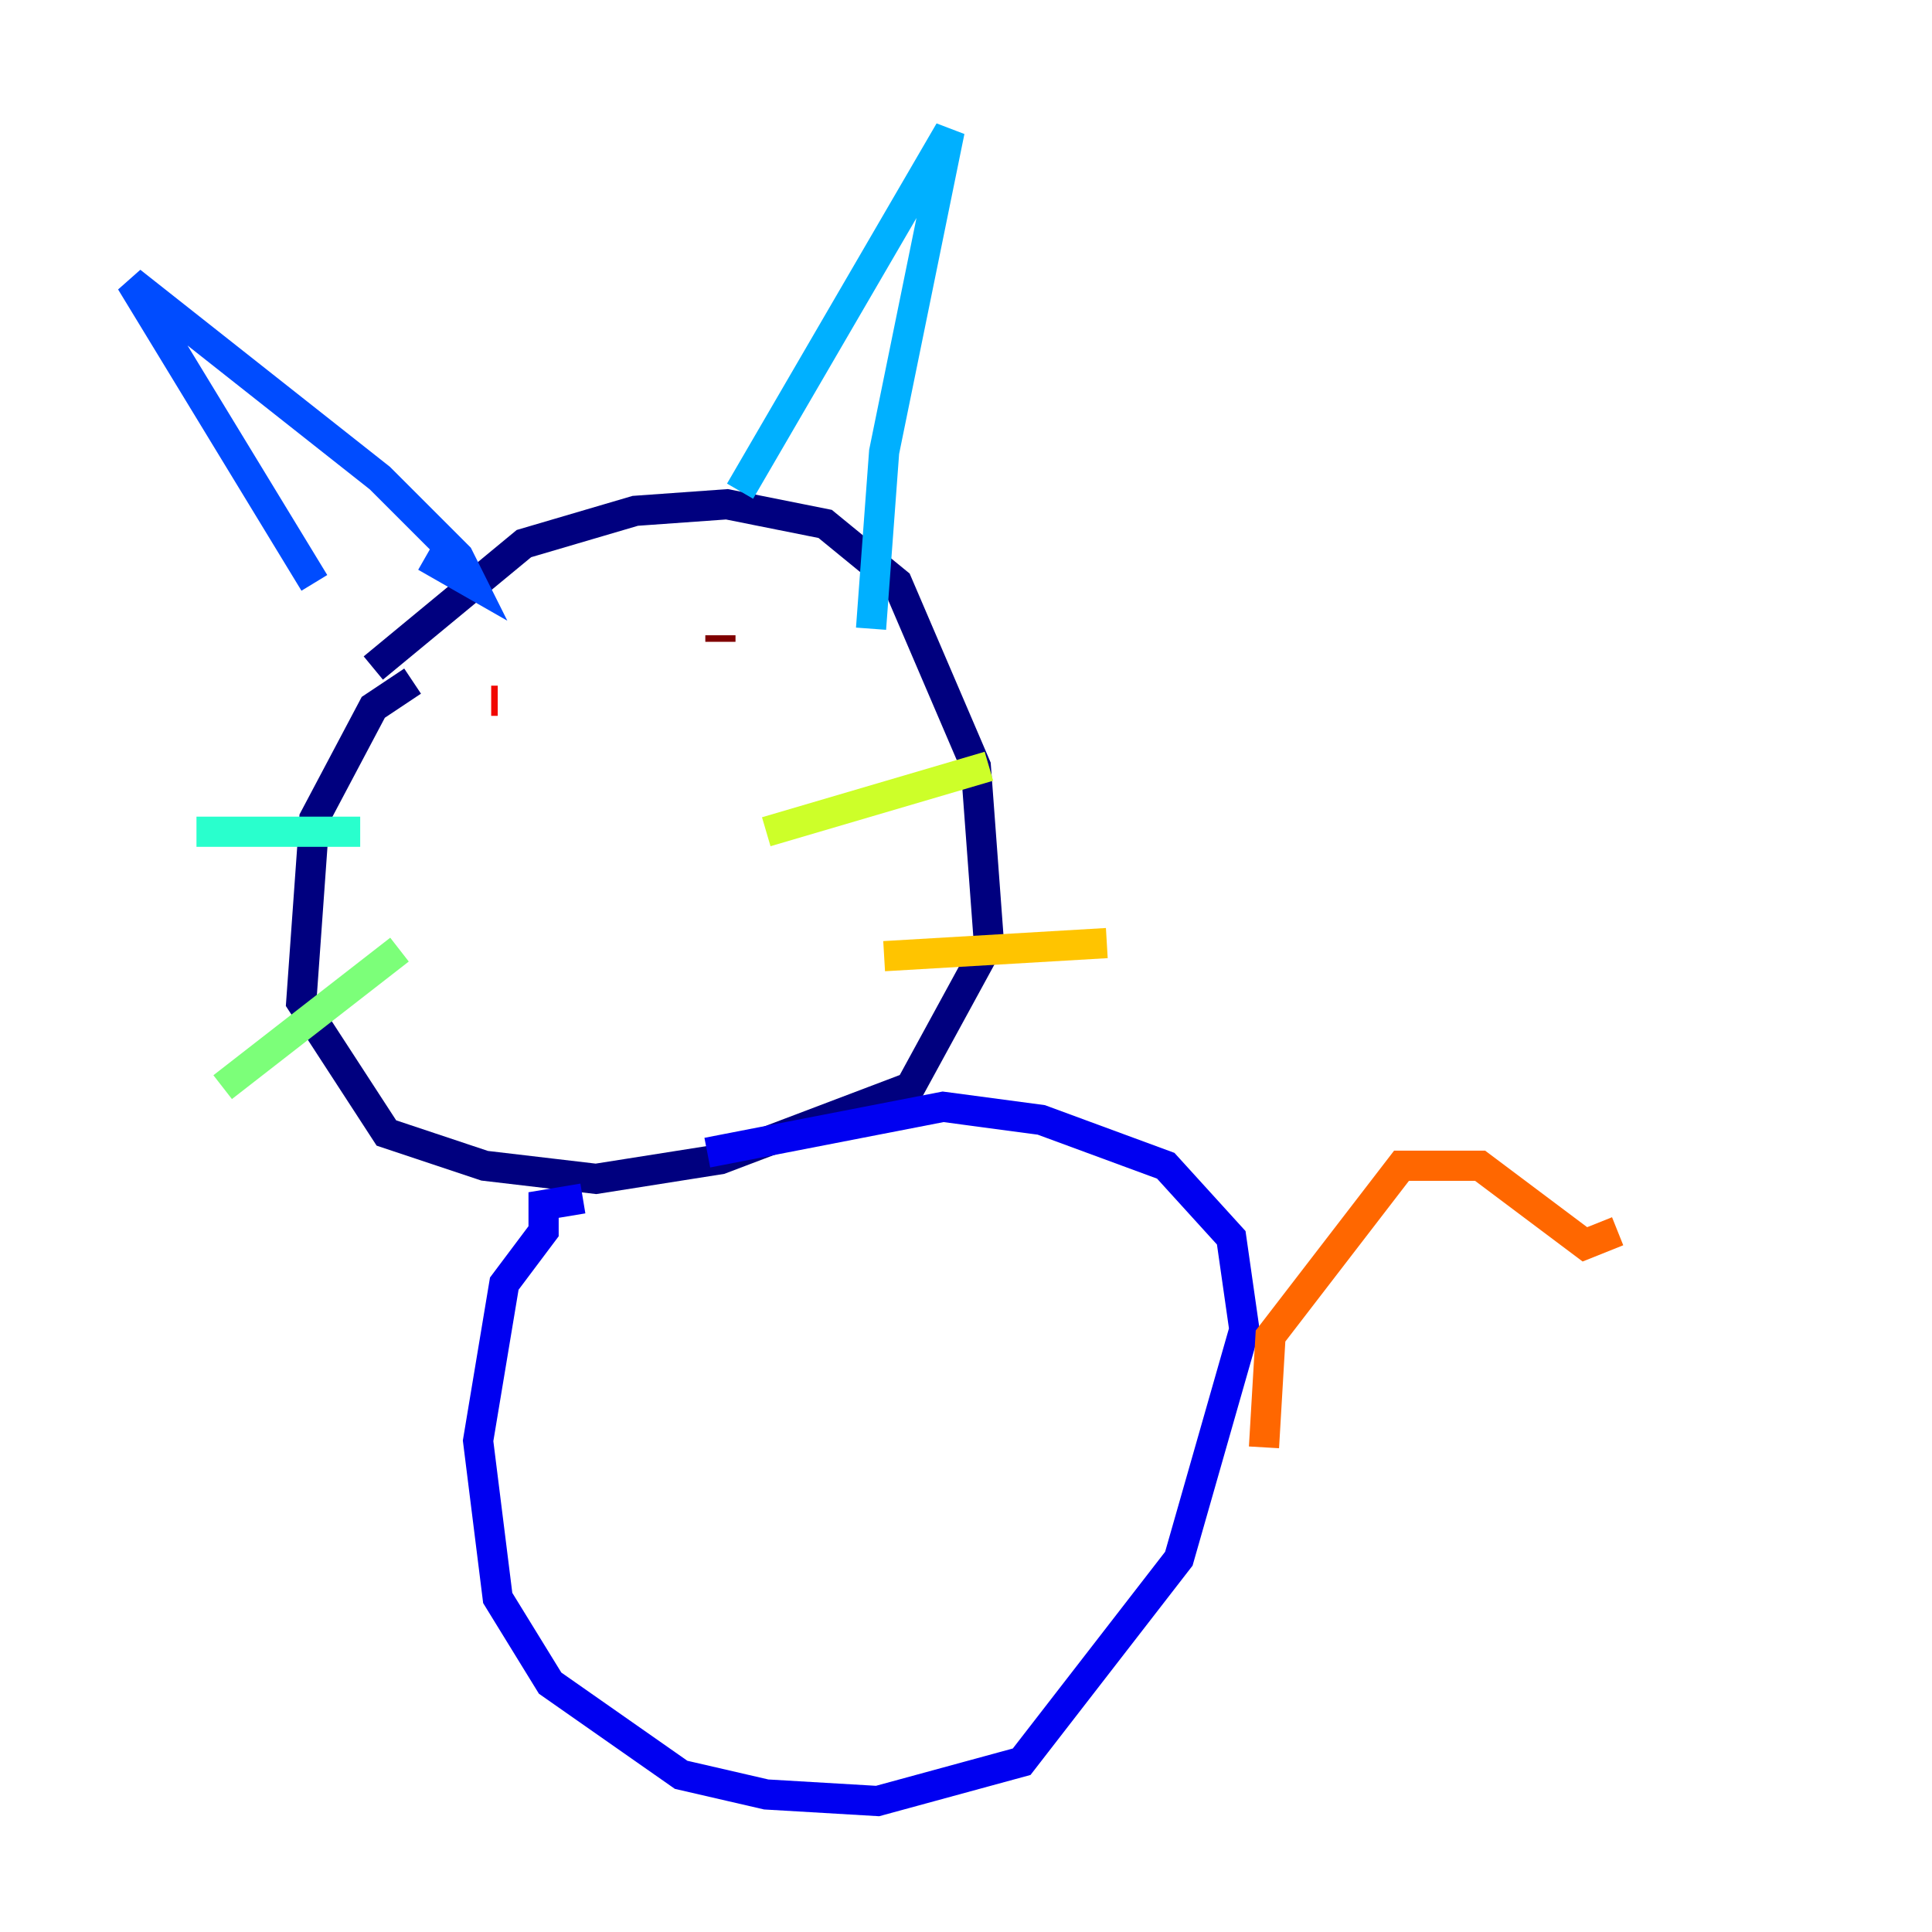 <?xml version="1.0" encoding="utf-8" ?>
<svg baseProfile="tiny" height="128" version="1.2" viewBox="0,0,128,128" width="128" xmlns="http://www.w3.org/2000/svg" xmlns:ev="http://www.w3.org/2001/xml-events" xmlns:xlink="http://www.w3.org/1999/xlink"><defs /><polyline fill="none" points="27.336,45.125 24.732,46.861 20.827,54.237 19.959,66.386 25.6,75.064 32.108,77.234 39.485,78.102 47.729,76.8 60.312,72.027 65.519,62.481 64.651,50.766 59.444,38.617 54.671,34.712 48.163,33.41 42.088,33.844 34.712,36.014 24.732,44.258" stroke="#00007f" stroke-width="2" /><polyline fill="none" points="38.617,79.403 36.014,79.837 36.014,81.573 33.41,85.044 31.675,95.458 32.976,105.871 36.447,111.512 45.125,117.586 50.766,118.888 58.142,119.322 67.688,116.719 78.102,103.268 82.441,88.081 81.573,82.007 77.234,77.234 68.99,74.197 62.481,73.329 46.861,76.366" stroke="#0000f1" stroke-width="2" /><polyline fill="none" points="20.827,38.617 8.678,18.658 25.166,31.675 30.373,36.881 31.241,38.617 28.203,36.881" stroke="#004cff" stroke-width="2" /><polyline fill="none" points="49.031,32.542 62.915,8.678 58.576,29.939 57.709,41.654" stroke="#00b0ff" stroke-width="2" /><polyline fill="none" points="23.864,55.105 13.017,55.105" stroke="#29ffcd" stroke-width="2" /><polyline fill="none" points="26.468,62.915 14.752,72.027" stroke="#7cff79" stroke-width="2" /><polyline fill="none" points="50.766,55.105 65.519,50.766" stroke="#cdff29" stroke-width="2" /><polyline fill="none" points="58.576,63.349 73.329,62.481" stroke="#ffc400" stroke-width="2" /><polyline fill="none" points="83.742,95.891 84.176,88.515 92.854,77.234 98.061,77.234 105.003,82.441 107.173,81.573" stroke="#ff6700" stroke-width="2" /><polyline fill="none" points="32.542,46.427 32.976,46.427" stroke="#f10700" stroke-width="2" /><polyline fill="none" points="47.729,42.088 47.729,42.522" stroke="#7f0000" stroke-width="2" /></svg>